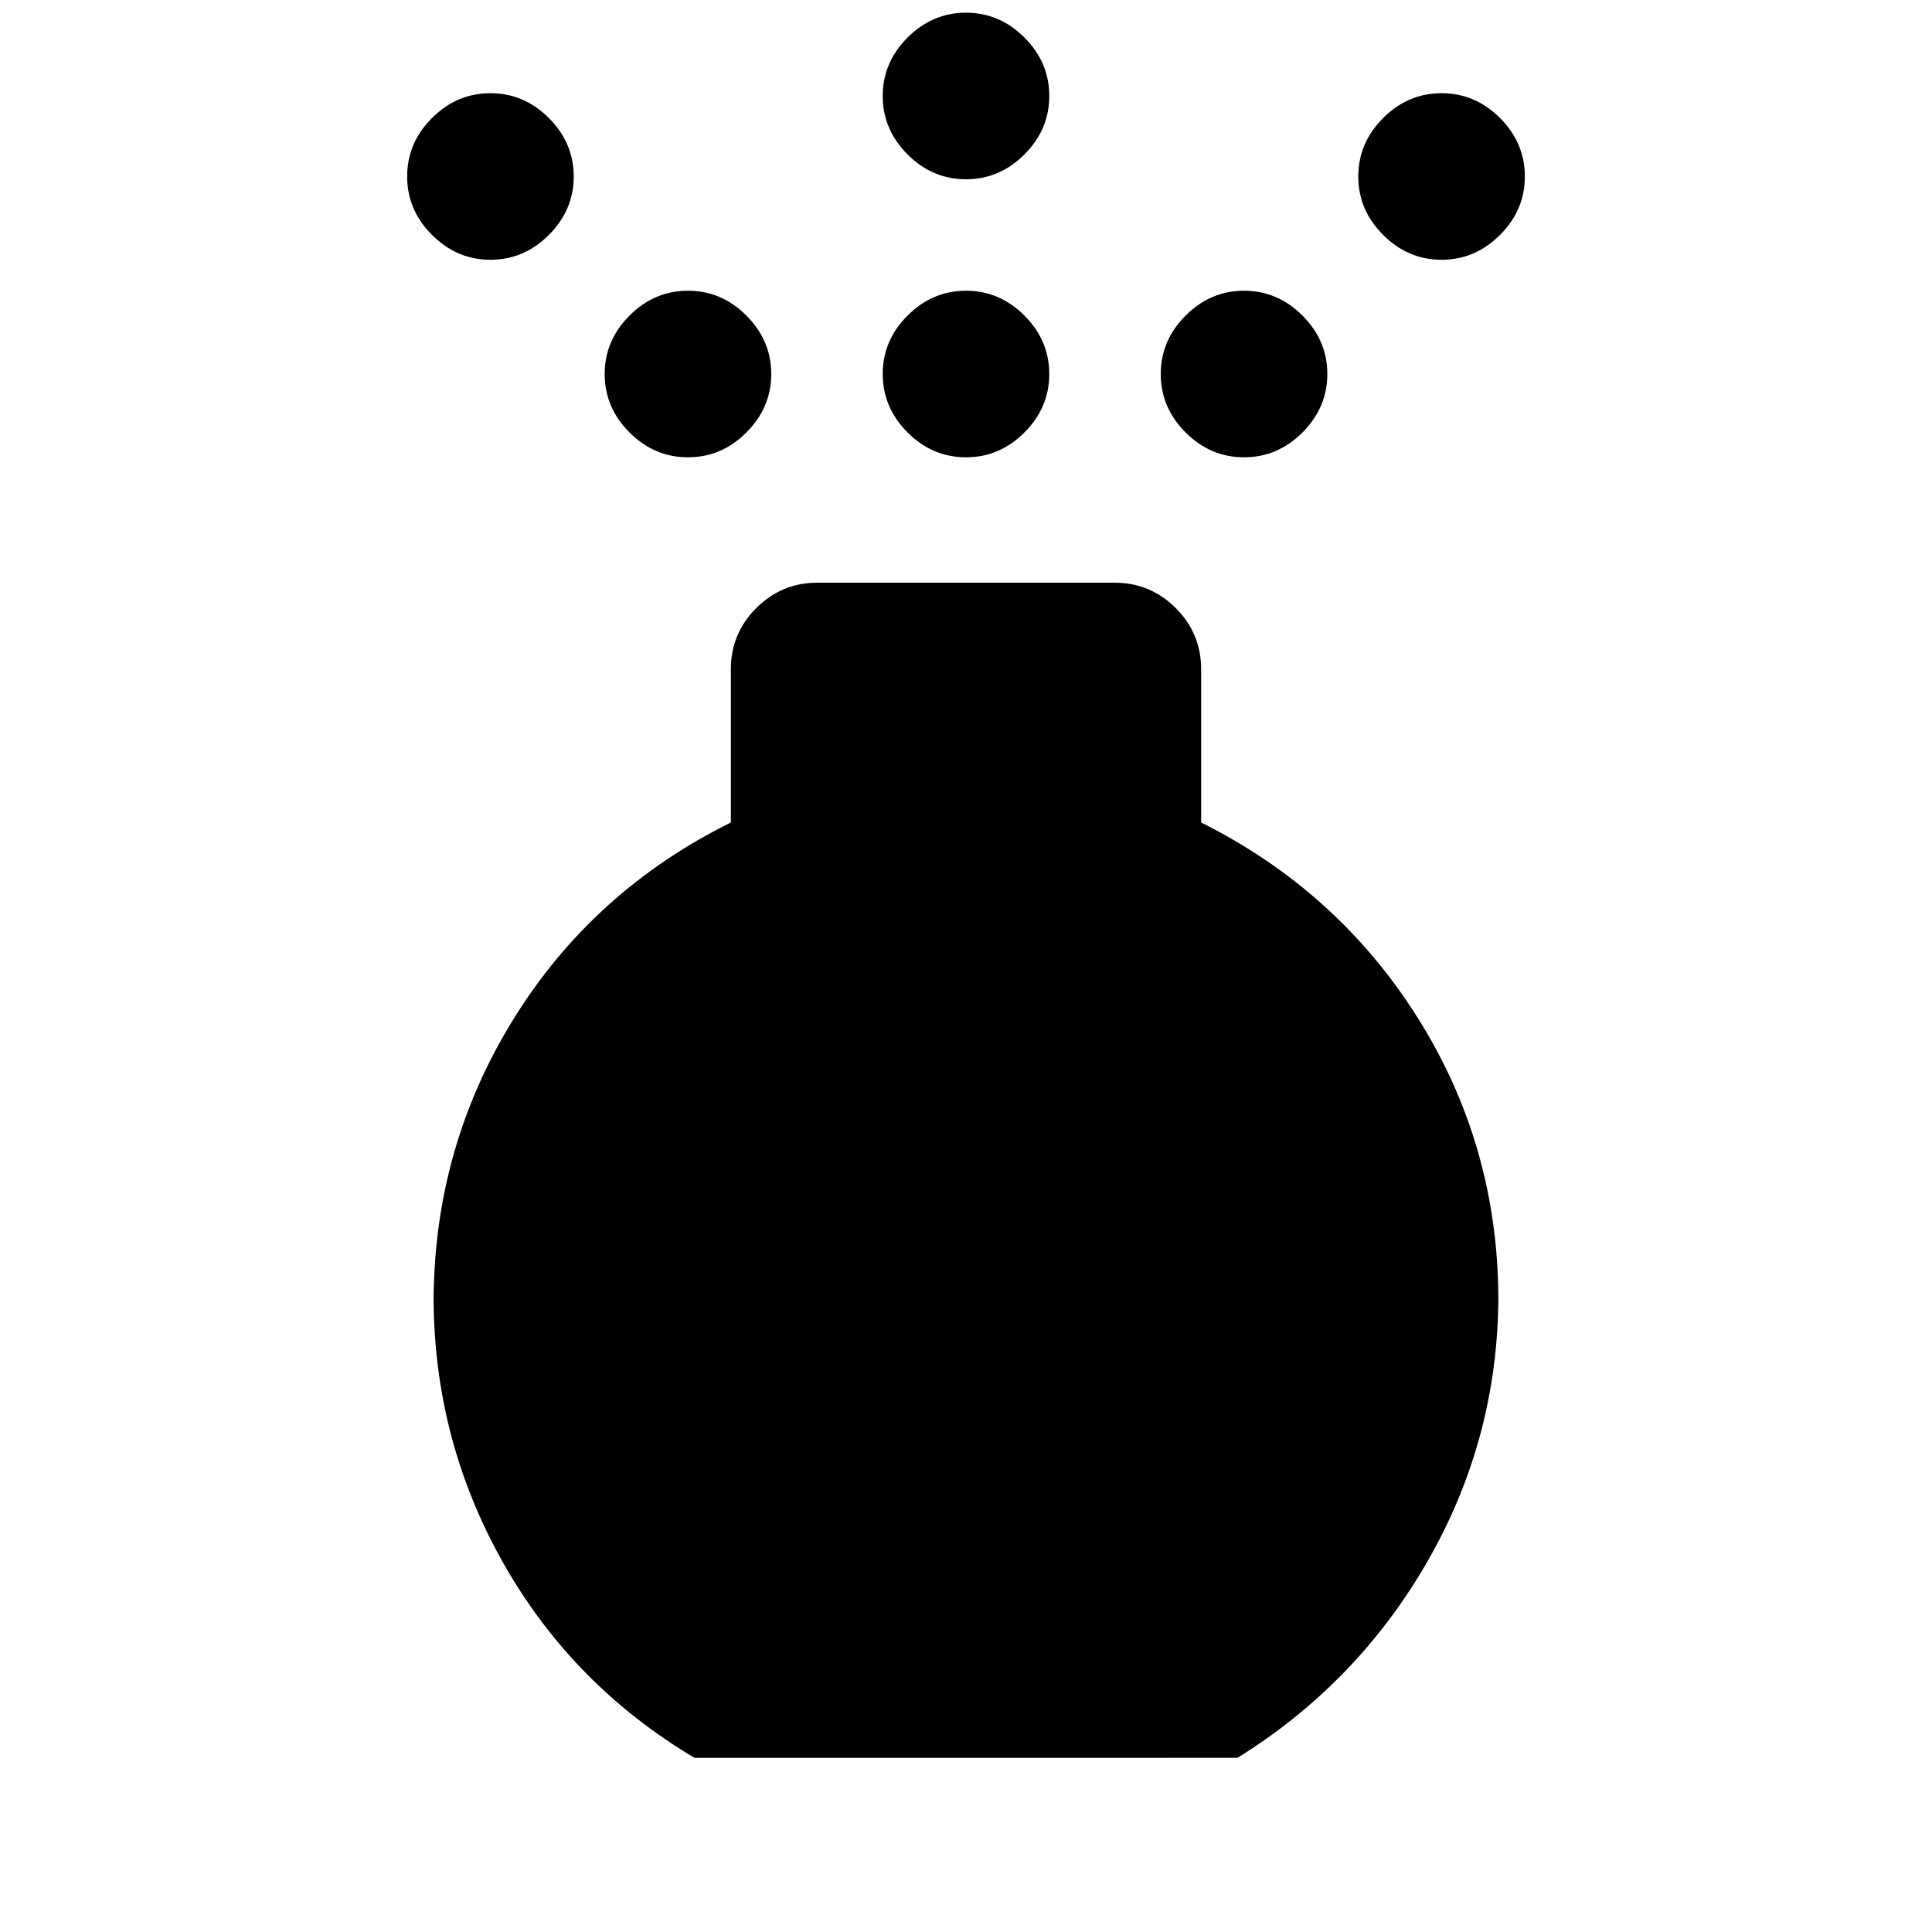 <svg xmlns="http://www.w3.org/2000/svg" height="24" viewBox="0 -960 960 960" width="24"><path d="M480-732.77q-16.69 0-29.04-12.34-12.34-12.35-12.34-29.04 0-16.69 12.34-29.04 12.35-12.35 29.04-12.35 16.69 0 29.04 12.35 12.34 12.35 12.34 29.04 0 16.69-12.34 29.04-12.35 12.34-29.04 12.34Zm0-138.15q-16.69 0-29.04-12.35-12.34-12.34-12.34-29.04 0-16.69 12.34-29.04 12.35-12.34 29.04-12.34 16.69 0 29.04 12.34 12.34 12.35 12.34 29.04 0 16.7-12.34 29.04-12.35 12.35-29.04 12.35ZM345.08-86.54q-60.69-36.15-94.96-96.73-34.27-60.58-34.66-130.88.39-76.08 39.81-139.66 39.42-63.57 107.89-97.5v-76.15q0-17.77 12.61-30.38 12.62-12.62 30.38-12.62h147.7q17.76 0 30.38 12.62 12.61 12.61 12.61 30.38v76.15q67.85 33.93 107.58 97 39.73 63.08 40.12 139.16-.39 70.3-35.16 130.88-34.77 60.58-94.46 97.73H345.08ZM243.69-830.92q-16.69 0-29.04-12.35-12.34-12.34-12.34-29.04 0-16.69 12.34-29.04 12.35-12.34 29.04-12.34 16.69 0 29.04 12.34 12.35 12.35 12.35 29.04 0 16.7-12.35 29.04-12.35 12.35-29.04 12.35Zm472.62 0q-16.69 0-29.04-12.35-12.35-12.34-12.35-29.04 0-16.69 12.35-29.04 12.35-12.34 29.04-12.34 16.69 0 29.04 12.34 12.34 12.35 12.34 29.04 0 16.7-12.34 29.04-12.35 12.35-29.04 12.35Zm-374.46 98.15q-16.7 0-29.04-12.34-12.35-12.35-12.35-29.04 0-16.69 12.35-29.04 12.34-12.35 29.04-12.35 16.69 0 29.03 12.35 12.35 12.35 12.35 29.04 0 16.69-12.35 29.04-12.34 12.34-29.03 12.34Zm276.3 0q-16.69 0-29.03-12.34-12.35-12.35-12.35-29.04 0-16.69 12.35-29.04 12.34-12.35 29.03-12.35 16.7 0 29.04 12.35 12.35 12.35 12.35 29.04 0 16.69-12.35 29.04-12.34 12.34-29.04 12.34Z"/></svg>